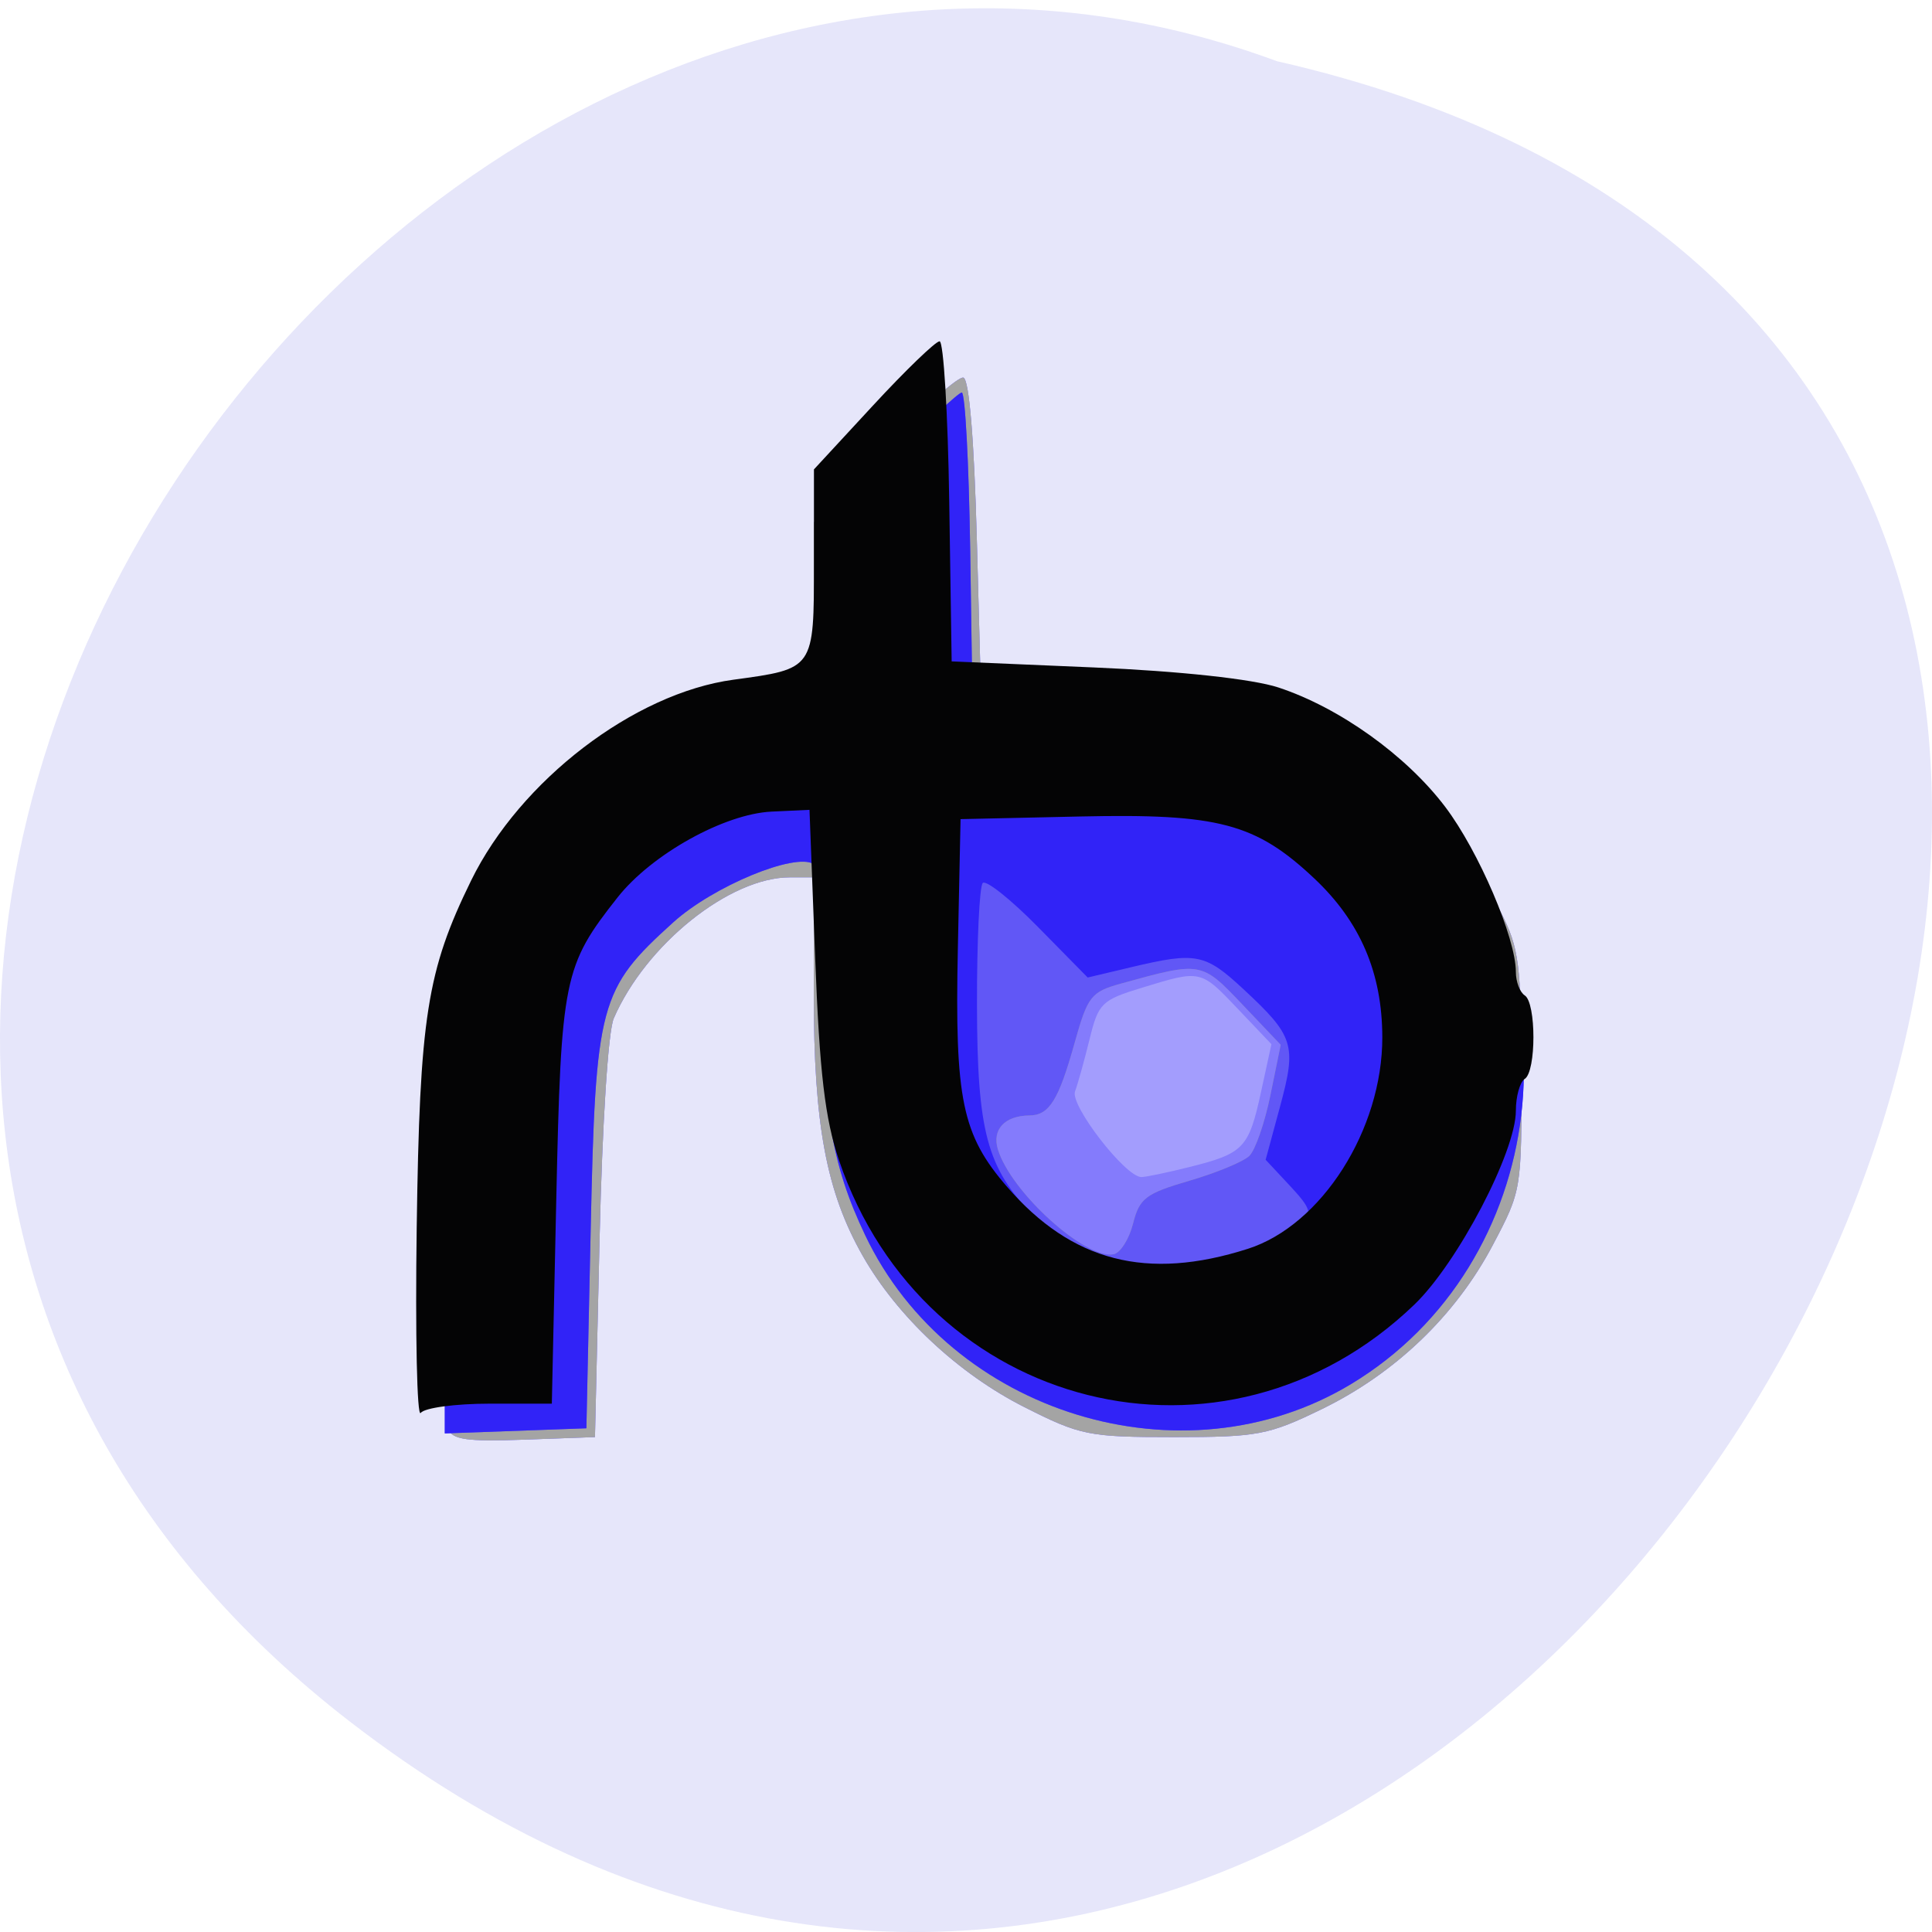 <svg xmlns="http://www.w3.org/2000/svg" viewBox="0 0 256 256"><path d="M 46.35,228.11 C 199.9,346.74 359.3,51.31 169.2,8.11 49.48,-36.16 -67.44,140.2 46.35,228.11 z" style="fill:#e6e6fa;color:#000"/><g transform="matrix(1.137 0 0 1.168 -21.9 -29.746)"><path d="m 71.481,187.555 c -0.322,-0.839 -0.411,-12.67 -0.198,-26.291 L 71.671,136.5 l 3.309,-6.411 c 6.409,-12.414 18.973,-21.696 32.868,-24.28 l 6.25,-1.162 0,-9.946 0,-9.946 8.195,-8.396 c 4.507,-4.618 8.67,-8.239 9.25,-8.046 0.662,0.22 1.241,7.023 1.555,18.268 l 0.5,17.918 16,0.578 c 12.719,0.459 17.045,0.991 21.094,2.595 10.327,4.089 18.323,11.346 23.498,21.328 2.1,4.049 2.337,5.852 2.371,18 0.037,13.474 0.031,13.512 -3.345,19.737 -4.314,7.955 -11.361,14.536 -19.894,18.578 -6.232,2.952 -7.492,3.185 -17.246,3.185 -9.958,0 -10.895,-0.183 -17.467,-3.42 -7.653,-3.768 -14.766,-10.246 -18.789,-17.114 -4.248,-7.25 -5.721,-14.892 -5.721,-29.677 l 0,-13.29 -2.804,0 c -7.007,0 -16.777,7.623 -20.509,16 -0.65,1.46 -1.337,11.858 -1.651,25 l -0.537,22.5 -8.266,0.291 c -6.673,0.235 -8.379,-0.003 -8.851,-1.235 z" style="fill:#a39dfd"/><path d="m 71.481,187.555 c -0.322,-0.839 -0.411,-12.67 -0.198,-26.291 L 71.671,136.5 l 3.309,-6.411 c 6.409,-12.414 18.973,-21.696 32.868,-24.28 l 6.25,-1.162 0,-9.946 0,-9.946 8.195,-8.396 c 4.507,-4.618 8.67,-8.239 9.25,-8.046 0.662,0.22 1.241,7.023 1.555,18.268 l 0.5,17.918 16,0.578 c 12.719,0.459 17.045,0.991 21.094,2.595 10.327,4.089 18.323,11.346 23.498,21.328 2.1,4.049 2.337,5.852 2.371,18 0.037,13.474 0.031,13.512 -3.345,19.737 -4.314,7.955 -11.361,14.536 -19.894,18.578 -6.232,2.952 -7.492,3.185 -17.246,3.185 -9.958,0 -10.895,-0.183 -17.467,-3.42 -7.653,-3.768 -14.766,-10.246 -18.789,-17.114 -4.248,-7.25 -5.721,-14.892 -5.721,-29.677 l 0,-13.29 -2.804,0 c -7.007,0 -16.777,7.623 -20.509,16 -0.65,1.46 -1.337,11.858 -1.651,25 l -0.537,22.5 -8.266,0.291 c -6.673,0.235 -8.379,-0.003 -8.851,-1.235 z m 86.424,-29.7 c 6.299,-1.536 6.889,-2.137 8.306,-8.469 l 1.222,-5.459 -3.87,-3.963 c -4.4,-4.506 -4.328,-4.49 -11.165,-2.46 -4.766,1.415 -5.128,1.76 -6.163,5.871 -0.605,2.402 -1.366,5.062 -1.692,5.911 -0.601,1.567 5.881,9.714 7.73,9.714 0.517,0 3.053,-0.515 5.634,-1.144 z" style="fill:#847bfc"/><path d="m 71.481,187.555 c -0.322,-0.839 -0.411,-12.67 -0.198,-26.291 L 71.671,136.5 l 3.309,-6.411 c 6.409,-12.414 18.973,-21.696 32.868,-24.28 l 6.25,-1.162 0,-9.946 0,-9.946 8.195,-8.396 c 4.507,-4.618 8.67,-8.239 9.25,-8.046 0.662,0.22 1.241,7.023 1.555,18.268 l 0.5,17.918 16,0.578 c 12.719,0.459 17.045,0.991 21.094,2.595 10.327,4.089 18.323,11.346 23.498,21.328 2.1,4.049 2.337,5.852 2.371,18 0.037,13.474 0.031,13.512 -3.345,19.737 -4.314,7.955 -11.361,14.536 -19.894,18.578 -6.232,2.952 -7.492,3.185 -17.246,3.185 -9.958,0 -10.895,-0.183 -17.467,-3.42 -7.653,-3.768 -14.766,-10.246 -18.789,-17.114 -4.248,-7.25 -5.721,-14.892 -5.721,-29.677 l 0,-13.29 -2.804,0 c -7.007,0 -16.777,7.623 -20.509,16 -0.65,1.46 -1.337,11.858 -1.651,25 l -0.537,22.5 -8.266,0.291 c -6.673,0.235 -8.379,-0.003 -8.851,-1.235 z m 79.827,-23.286 c 0.743,-2.868 1.473,-3.408 6.563,-4.854 3.15,-0.895 6.294,-2.162 6.987,-2.817 0.693,-0.654 1.798,-3.758 2.457,-6.896 l 1.197,-5.706 -4.457,-4.563 c -4.789,-4.903 -4.79,-4.903 -14.134,-2.387 -3.511,0.946 -3.905,1.434 -5.425,6.736 -1.866,6.508 -2.955,8.21 -5.27,8.232 -2.891,0.027 -4.384,1.602 -3.665,3.865 1.541,4.854 10.189,12.478 13.475,11.878 0.79,-0.144 1.813,-1.714 2.273,-3.489 z" style="fill:#a4a4a4"/><path d="m 71.098,166.751 c 0,-29.476 2.278,-37.238 14.158,-48.237 6.893,-6.382 14.096,-9.977 23.146,-11.553 l 6.696,-1.166 0,-10.171 0,-10.171 7.772,-7.727 C 127.145,73.477 130.96,70 131.347,70 c 0.388,0 0.828,7.987 0.978,17.75 l 0.273,17.75 16,0.623 c 20.662,0.804 26.114,2.617 36.004,11.97 19.239,18.196 15.227,50.846 -7.914,64.408 -19.568,11.468 -46.679,3.374 -56.593,-16.895 -3.923,-8.021 -4.997,-14.291 -4.997,-29.182 0,-7.231 -0.418,-12.563 -1.013,-12.931 -2.165,-1.338 -11.721,2.522 -16.366,6.611 -8.621,7.588 -9.049,9.14 -9.621,34.898 l -0.5,22.5 -8.25,0.29 -8.25,0.29 0,-21.33 z m 80.21,-2.481 c 0.743,-2.868 1.473,-3.408 6.563,-4.854 3.15,-0.895 6.294,-2.162 6.987,-2.817 0.693,-0.654 1.798,-3.758 2.457,-6.896 l 1.197,-5.706 -4.457,-4.563 c -4.789,-4.903 -4.79,-4.903 -14.134,-2.387 -3.511,0.946 -3.905,1.434 -5.425,6.736 -1.866,6.508 -2.955,8.21 -5.27,8.232 -2.891,0.027 -4.384,1.602 -3.665,3.865 1.541,4.854 10.189,12.478 13.475,11.878 0.79,-0.144 1.813,-1.714 2.273,-3.489 z" style="fill:#6157f6"/><path d="m 71.098,166.751 c 0,-29.476 2.278,-37.238 14.158,-48.237 6.893,-6.382 14.096,-9.977 23.146,-11.553 l 6.696,-1.166 0,-10.171 0,-10.171 7.772,-7.727 C 127.145,73.477 130.96,70 131.347,70 c 0.388,0 0.828,7.987 0.978,17.75 l 0.273,17.75 16,0.623 c 20.662,0.804 26.114,2.617 36.004,11.97 19.239,18.196 15.227,50.846 -7.914,64.408 -19.568,11.468 -46.679,3.374 -56.593,-16.895 -3.923,-8.021 -4.997,-14.291 -4.997,-29.182 0,-7.231 -0.418,-12.563 -1.013,-12.931 -2.165,-1.338 -11.721,2.522 -16.366,6.611 -8.621,7.588 -9.049,9.14 -9.621,34.898 l -0.5,22.5 -8.25,0.29 -8.25,0.29 0,-21.33 z m 94.5,1.386 c 2.2,-1.001 4.631,-2.582 5.402,-3.514 1.234,-1.491 1.064,-2.048 -1.419,-4.64 l -2.822,-2.945 1.684,-6.057 c 1.944,-6.991 1.63,-7.963 -4.296,-13.317 -4.451,-4.021 -5.49,-4.219 -13.012,-2.483 l -5.115,1.181 -5.768,-5.708 c -3.172,-3.139 -6.08,-5.395 -6.462,-5.014 -0.382,0.382 -0.684,6.581 -0.672,13.777 0.024,14.46 1.143,18.535 6.585,23.976 6.425,6.425 17.668,8.485 25.893,4.743 z" style="fill:#3123f7"/><path d="m 67.824,164.71 c 0.345,-23.876 1.187,-29.104 6.34,-39.347 5.713,-11.357 18.988,-21.253 30.564,-22.784 9.45,-1.25 9.39,-1.166 9.39,-13.21 l 0,-10.651 6.9,-7.266 c 3.795,-3.996 7.279,-7.266 7.742,-7.266 0.463,0 0.969,8.171 1.124,18.157 l 0.283,18.157 16.568,0.687 c 10.012,0.415 18.522,1.314 21.505,2.271 7.119,2.284 14.906,7.708 19.445,13.545 3.905,5.022 8.235,14.873 8.235,18.736 0,1.102 0.466,2.296 1.035,2.654 1.347,0.846 1.347,8.627 0,9.473 -0.57,0.358 -1.035,1.98 -1.035,3.605 0,4.664 -6.771,17.258 -11.825,21.994 -22.07,20.68 -57.139,12.122 -67.055,-16.362 -1.632,-4.687 -2.268,-9.933 -2.778,-22.92 l -0.662,-16.842 -4.405,0.2 c -5.521,0.25 -13.991,4.838 -17.953,9.724 -6.302,7.771 -6.591,9.161 -7.153,34.286 l -0.518,23.157 -7.248,0 c -3.987,0 -7.601,0.474 -8.033,1.053 -0.432,0.579 -0.641,-8.895 -0.466,-21.052 z m 96.862,2.431 c 8.598,-2.677 15.692,-13.547 15.669,-24.01 -0.016,-7.297 -2.57,-13.096 -7.93,-18.009 -6.821,-6.251 -11.171,-7.373 -27.243,-7.028 l -13.979,0.3 -0.316,14.736 c -0.366,17.071 0.483,21.064 5.736,26.975 7.553,8.498 16.311,10.694 28.064,7.035 z" style="fill:#040405"/></g></svg>